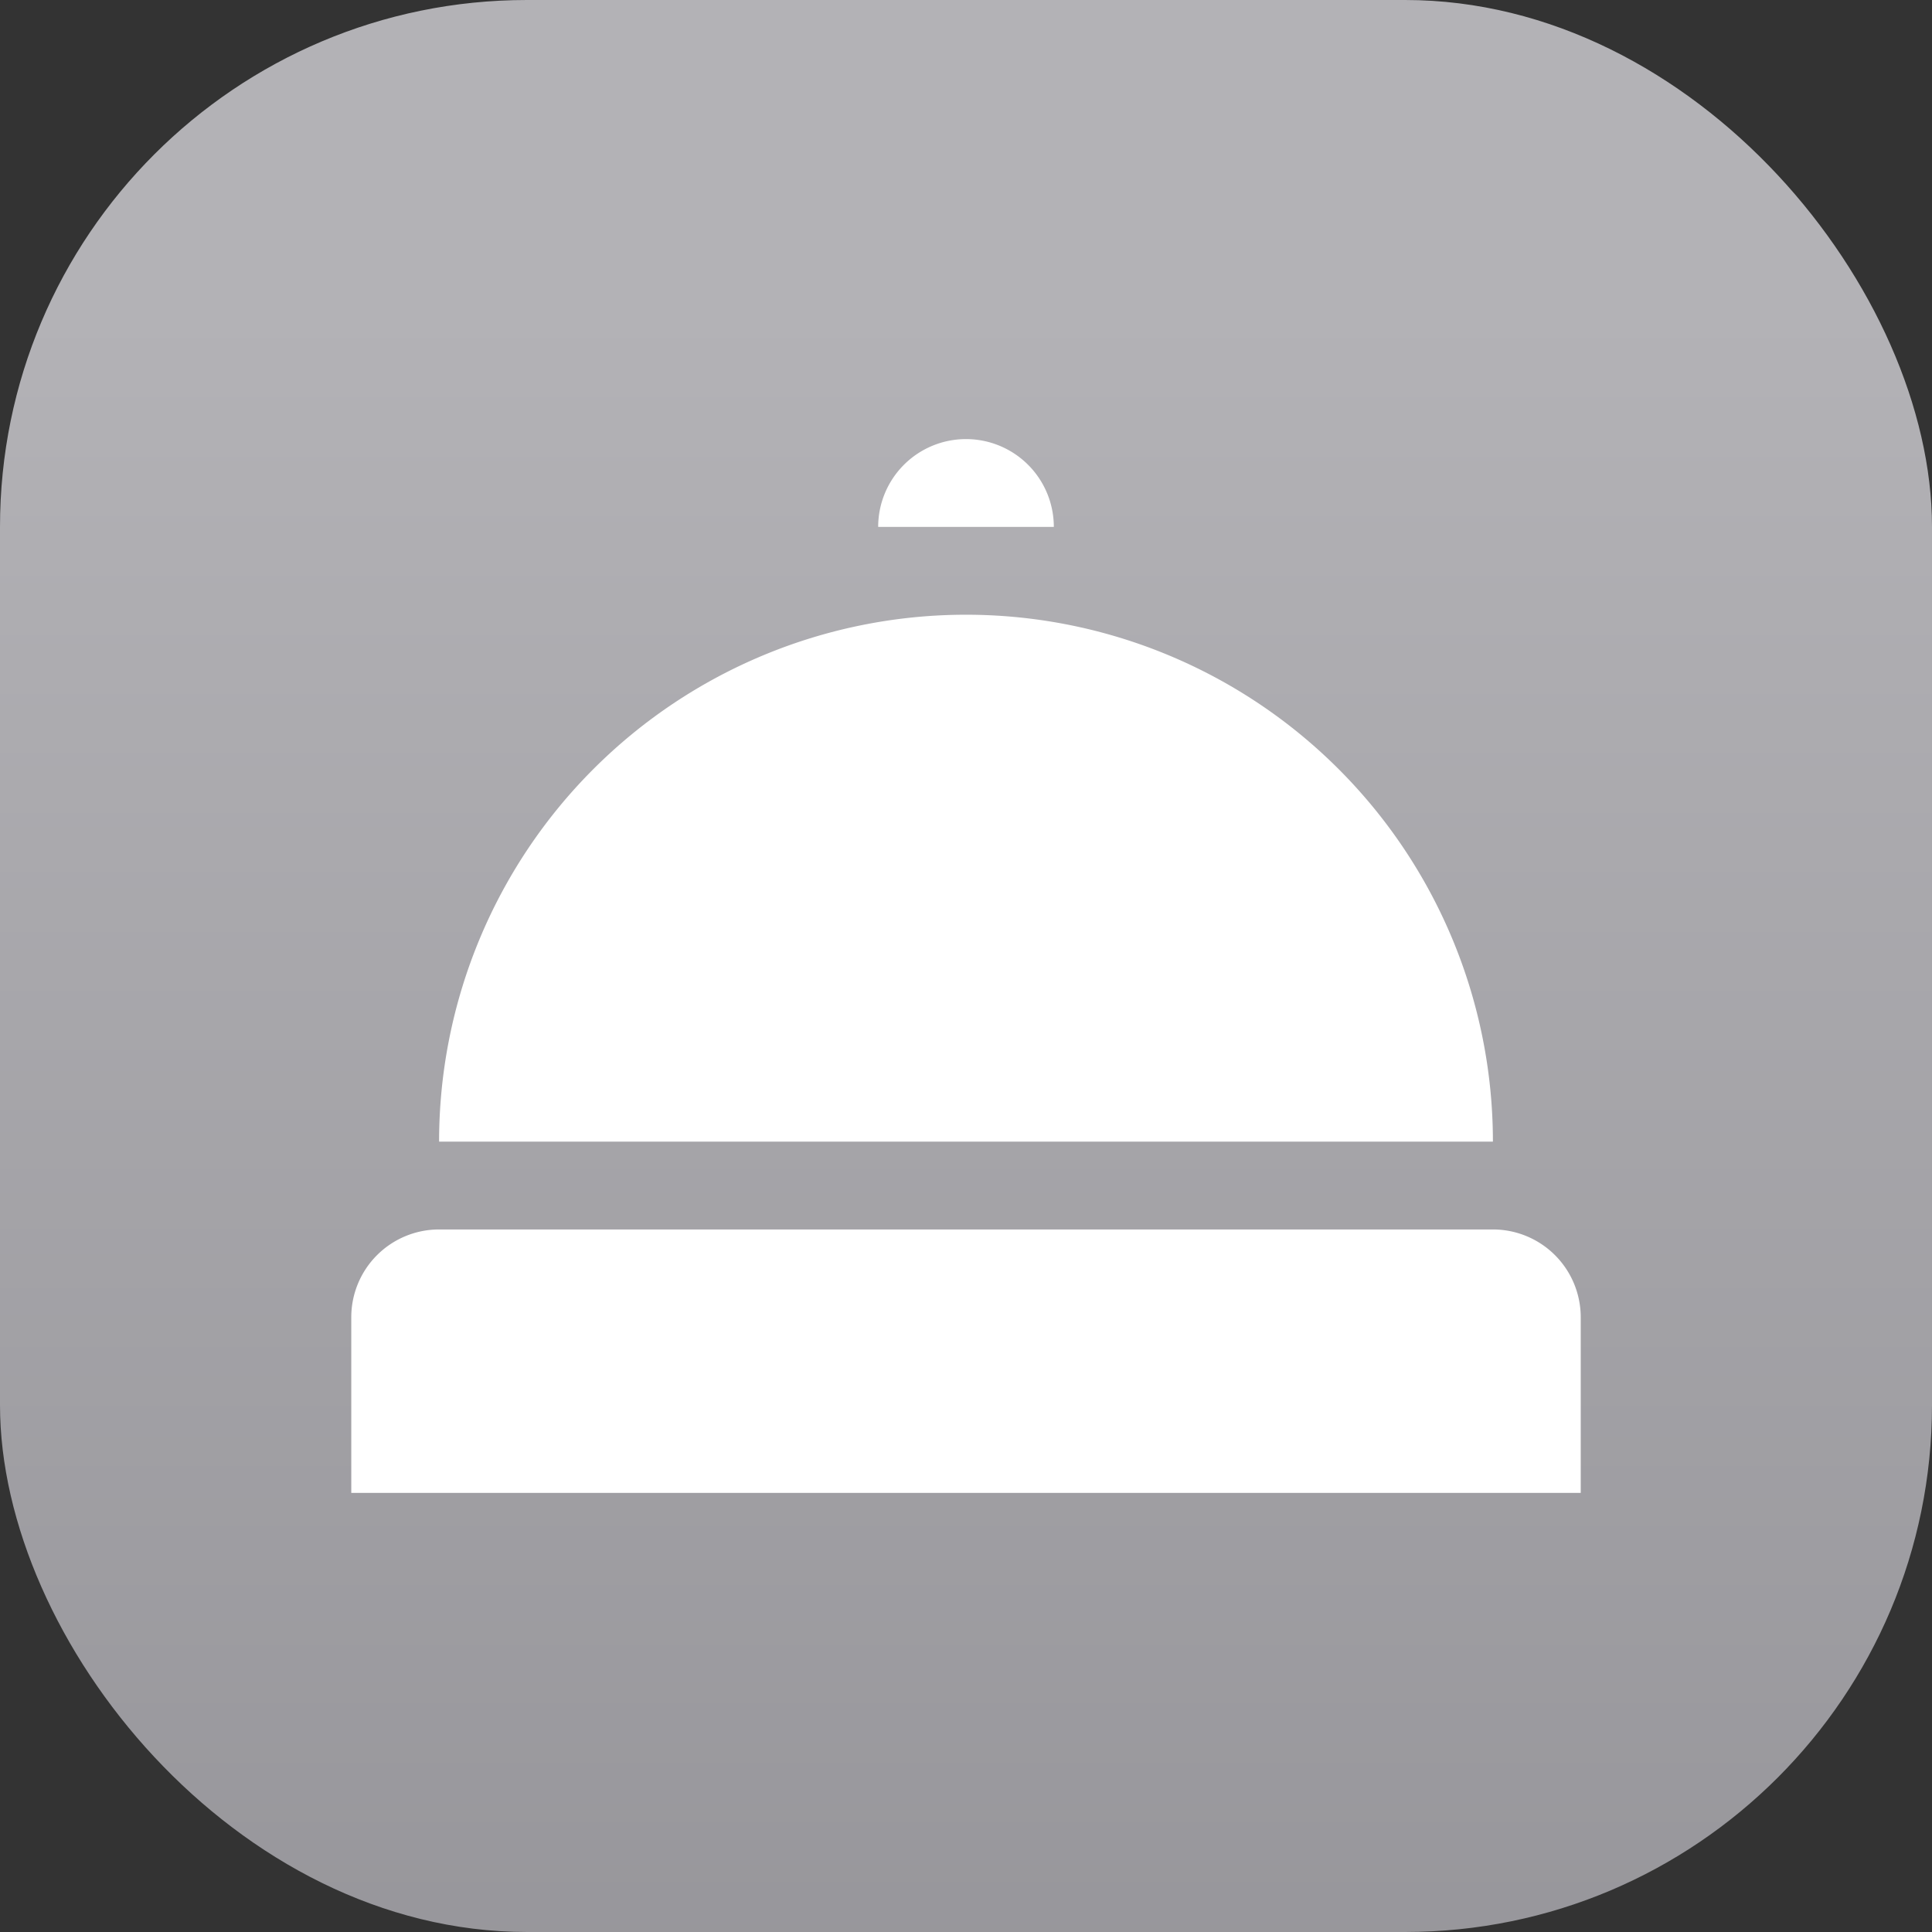 <svg xmlns="http://www.w3.org/2000/svg" width="22" height="22"><rect width="100%" height="100%" fill="#333333" stroke="none"/><defs><linearGradient id="a" x1="7.937" x2="7.937" y1="15.081" y2="1.852" gradientTransform="translate(0 .015)scale(1.89)" gradientUnits="userSpaceOnUse"><stop offset="0" style="stop-color:#8e8d92;stop-opacity:1"/><stop offset="1" style="stop-color:#b3b2b6;stop-opacity:1"/></linearGradient></defs><linearGradient id="c" x1="407.571" x2="407.571" y1="535.798" y2="532.798" gradientUnits="userSpaceOnUse"><stop offset="0" stop-color="#eff0f1"/><stop offset="1" stop-color="#fcfcfc"/></linearGradient><linearGradient id="b" x1="406.571" x2="406.571" y1="531.798" y2="523.798" gradientUnits="userSpaceOnUse"><stop offset="0" stop-color="#eff0f1"/><stop offset="1" stop-color="#fcfcfc"/></linearGradient><rect width="22" height="22" rx="6" ry="6" style="fill:url(#a);stroke-width:.5"/><g fill-rule="evenodd" style="fill:#fff"><path fill="url(#b)" d="M400.571 523.798a1 1 0 0 0-1 1h2a1 1 0 0 0-1-1m0 2a6 6 0 0 0-6 6h12a6 6 0 0 0-6-6" style="fill:#fff" transform="translate(-389.571 -518.798)"/><path fill="url(#c)" d="M394.571 532.798a1 1 0 0 0-1 1v2h14v-2a1 1 0 0 0-1-1z" style="fill:#fff" transform="translate(-389.571 -518.798)"/></g></svg>